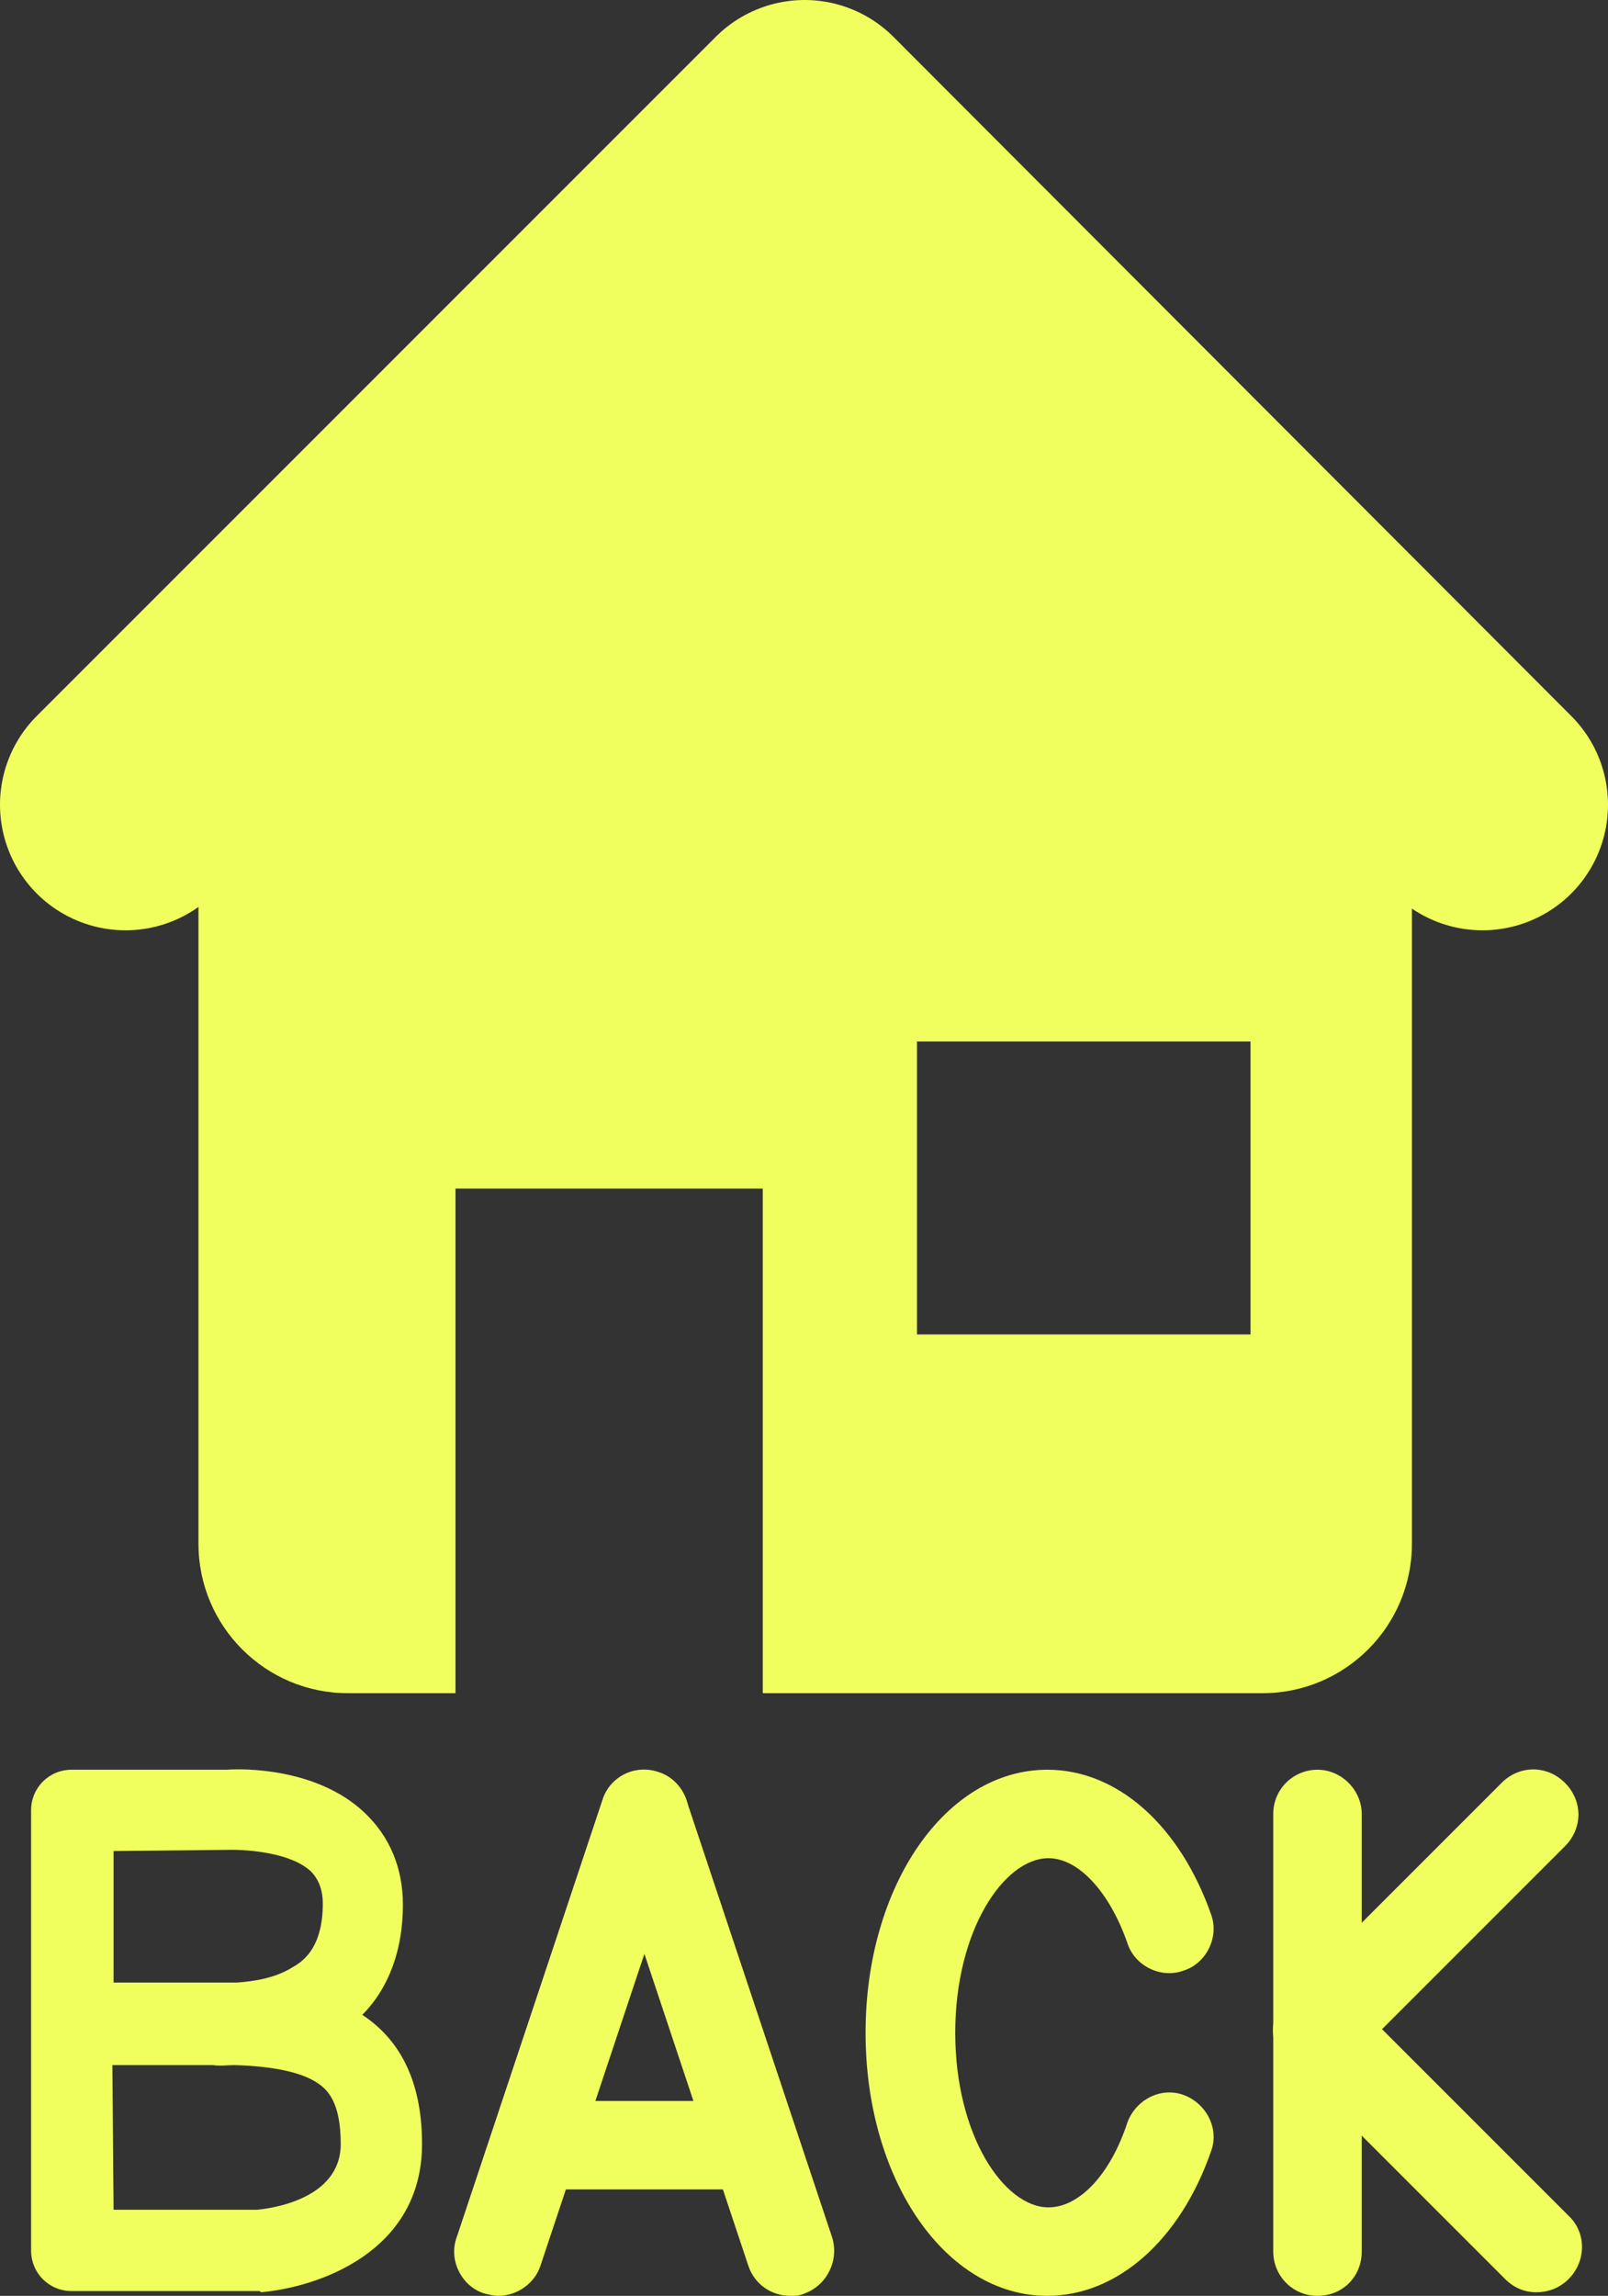 <?xml version="1.0" encoding="utf-8"?>
<!-- Generator: Adobe Illustrator 19.0.0, SVG Export Plug-In . SVG Version: 6.00 Build 0)  -->
<svg version="1.1" id="Layer_1" xmlns="http://www.w3.org/2000/svg" xmlns:xlink="http://www.w3.org/1999/xlink" x="0px" y="0px"
	 viewBox="-790.5 375.5 134.5 192" style="enable-background:new -790.5 375.5 134.5 192;" xml:space="preserve">
<rect x="-790.5" y="375.5" width="134.5" height="192" fill="#333333" stroke="none"/>
<style type="text/css">
	.st0{fill:#F1FF5E;stroke:#F1FF5E;stroke-width:21;stroke-linecap:round;stroke-linejoin:round;stroke-miterlimit:10;}
	.st1{fill:#F1FF5E;}
	.st2{fill:none;}
</style>
<polyline id="XMLID_2_" class="st0" points="-666.5,442.8 -723.2,386 -780,442.8 "/>
<path class="st1" d="M-685,415.7h-76.4c-6.9,0-12.5,5.6-12.5,12.5v76.4c0,6.9,5.6,12.5,12.5,12.5h9v-42.2h25.7v42.2h41.8
	c6.9,0,12.5-5.6,12.5-12.5v-76.4C-672.5,421.3-678.1,415.7-685,415.7z M-685.9,487.1h-27.9v-24.5h27.9V487.1z"/>
<g id="Layer_5">
	<path class="st1" d="M-768.9,567.1h-15.6c-1.9,0-3.4-1.5-3.4-3.4v-36.8c0-1.9,1.5-3.4,3.4-3.4h13c1.2-0.1,7.5-0.2,11.5,3.6
		c2.1,2,3.2,4.6,3.2,7.7c0,3.8-1.2,7-3.4,9.2c2.9,1.9,5,5.2,5,10.8c0,9.1-8.8,12-13.5,12.4C-768.7,567.1-768.8,567.1-768.9,567.1z
		 M-781,560.3h12c1-0.1,7-0.8,7-5.5c0-3.5-1.1-4.6-2.1-5.2c-1.3-0.8-3.5-1.3-6.8-1.4c-0.6,0-1.2,0.1-1.8,0c-0.1,0-0.2,0-0.3,0
		c-3.9,0-6.4,0-8.1,0L-781,560.3L-781,560.3z M-781,530.3v11c1.7,0,4.3,0,8.1,0c0.6,0,1.4,0,2.2,0c1.5-0.1,3.3-0.4,4.7-1.3
		c1.1-0.6,2.5-1.9,2.5-5.3c0-1.5-0.6-2.3-1-2.7c-1.7-1.6-5.4-1.8-6.5-1.8c-0.1,0-0.1,0-0.2,0L-781,530.3L-781,530.3z"/>
</g>
<g>
	<line class="st2" x1="-736.6" y1="527.2" x2="-748.8" y2="563.8"/>
	<path class="st1" d="M-748.8,567.5c-0.4,0-0.8-0.1-1.2-0.2c-1.9-0.6-3-2.8-2.3-4.7l12.2-36.6c0.6-1.9,2.7-3,4.7-2.3
		c1.9,0.6,3,2.8,2.3,4.7l-12.2,36.6C-745.8,566.5-747.3,567.5-748.8,567.5z"/>
</g>
<g>
	<line class="st2" x1="-736.6" y1="527.2" x2="-724.4" y2="563.8"/>
	<path class="st1" d="M-724.4,567.5c-1.6,0-3-1-3.5-2.5l-12.2-36.6c-0.6-1.9,0.4-4,2.3-4.7c1.9-0.6,4,0.4,4.7,2.3l12.2,36.6
		c0.6,1.9-0.4,4-2.3,4.7C-723.6,567.5-724,567.5-724.4,567.5z"/>
</g>
<path class="st1" d="M-728.8,558.6h-15.7c-2.1,0-3.7-1.7-3.7-3.7s1.7-3.7,3.7-3.7h15.7c2.1,0,3.7,1.7,3.7,3.7
	S-726.7,558.6-728.8,558.6z"/>
<g>
	<path class="st1" d="M-702.9,567.5c-8.5,0-15.2-9.7-15.2-22s6.7-22,15.2-22c5.9,0,11.1,4.7,13.7,12.1c0.7,1.9-0.4,4.1-2.3,4.7
		c-1.9,0.7-4.1-0.4-4.7-2.3c-1.5-4.3-4.1-7.1-6.6-7.1c-3.7,0-7.8,6-7.8,14.6c0,8.6,4.1,14.6,7.8,14.6c2.6,0,5.2-2.8,6.6-7.1
		c0.7-1.9,2.8-3,4.7-2.3c1.9,0.7,3,2.8,2.3,4.7C-691.8,562.9-697.1,567.5-702.9,567.5z"/>
</g>
<path class="st1" d="M-680.3,567.5c-2.1,0-3.7-1.7-3.7-3.7v-36.6c0-2.1,1.7-3.7,3.7-3.7s3.7,1.7,3.7,3.7v36.6
	C-676.6,565.9-678.2,567.5-680.3,567.5z"/>
<path class="st1" d="M-680.3,549c-1,0-1.9-0.4-2.6-1.1c-1.5-1.4-1.5-3.8,0-5.3l18-18c1.5-1.5,3.8-1.5,5.3,0s1.5,3.8,0,5.3l-18,18
	C-678.4,548.6-679.3,549-680.3,549z"/>
<path class="st1" d="M-662,567.2c-1,0-1.9-0.4-2.6-1.1l-18.2-18.2c-1.5-1.4-1.5-3.8,0-5.3s3.8-1.5,5.3,0l18.2,18.2
	c1.5,1.4,1.5,3.8,0,5.3C-660.1,566.9-661.1,567.2-662,567.2z"/>
</svg>
